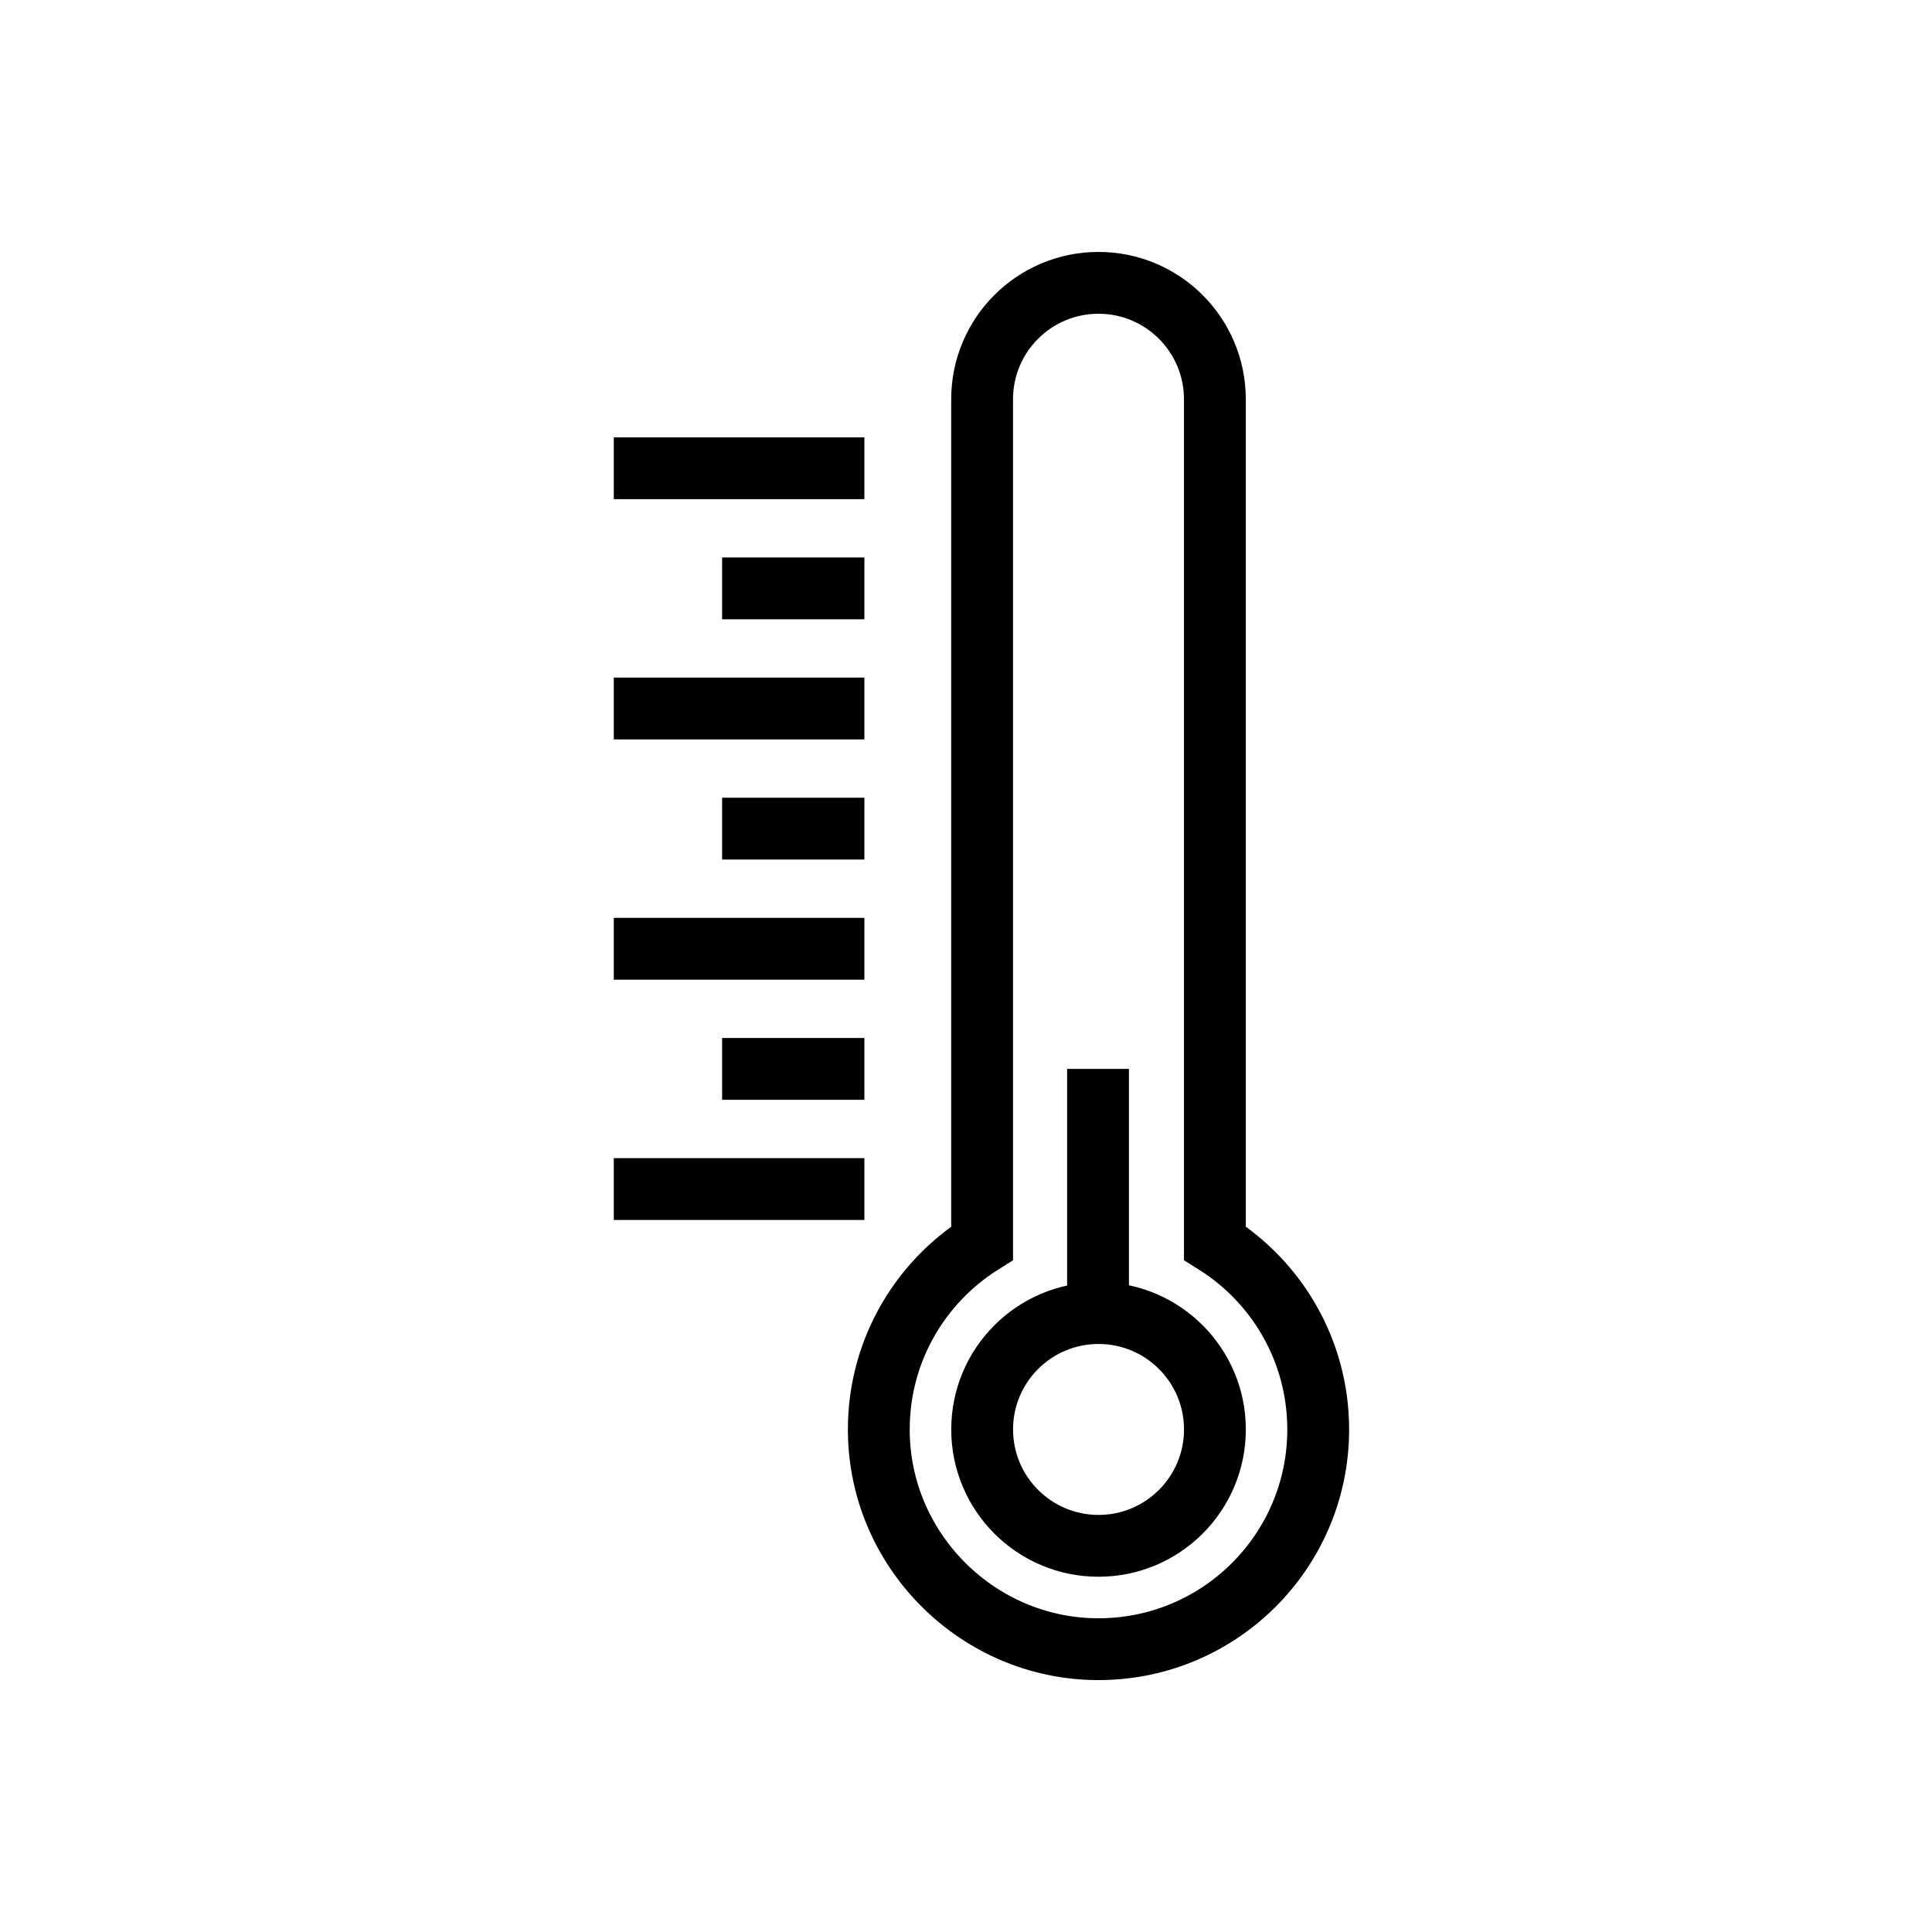 <?xml version="1.0" encoding="utf-8"?>
<!-- Generator: Adobe Illustrator 24.1.0, SVG Export Plug-In . SVG Version: 6.00 Build 0)  -->
<svg version="1.1" xmlns="http://www.w3.org/2000/svg" xmlns:xlink="http://www.w3.org/1999/xlink" x="0px" y="0px"
	 viewBox="0 0 500 500" style="enable-background:new 0 0 500 500;" xml:space="preserve">
<style type="text/css">
	.st0{fill:none;stroke:#000000;stroke-width:16;stroke-miterlimit:10;}
	.st1{display:none;}
	.st2{display:inline;}
	.st3{fill:none;stroke:#D1D3D4;stroke-width:2;stroke-miterlimit:10;}
	.st4{display:inline;fill:none;stroke:#BCBEC0;stroke-width:4;stroke-miterlimit:10;}
	.st5{fill:none;stroke:#BCBEC0;stroke-width:4;stroke-miterlimit:10;}
	.st6{display:inline;fill:none;stroke:#D1D3D4;stroke-width:2;stroke-miterlimit:10;}
	.st7{display:none;opacity:0.35;fill:none;stroke:#000000;stroke-width:16;stroke-miterlimit:10;}
	.st8{fill:none;stroke:#000000;stroke-width:16;stroke-linejoin:bevel;stroke-miterlimit:10;}
	.st9{fill:none;stroke:#000000;stroke-width:16;stroke-linecap:square;stroke-miterlimit:10;}
	.st10{fill:none;stroke:#000000;stroke-width:16;stroke-linecap:round;stroke-miterlimit:10;}
	.st11{fill:none;stroke:#000000;stroke-width:8;stroke-miterlimit:10;}
</style>
<g id="Icons">
	<g>
		<g>
			<path class="st0" d="M314.41,321.72V103.32c0-16.63-13.48-30.12-30.12-30.12h0c-16.63,0-30.12,13.48-30.12,30.12v218.41
				c-16.6,10.39-27.46,29.1-26.7,50.29c1.07,30.06,25.87,54.33,55.95,54.78c31.8,0.48,57.73-25.16,57.73-56.85
				C341.15,349.6,330.47,331.77,314.41,321.72z"/>
			<circle class="st0" cx="284.3" cy="369.94" r="30.12"/>
			<line class="st0" x1="284.17" y1="276.63" x2="284.17" y2="340.07"/>
			<g>
				<line class="st0" x1="158.85" y1="183.36" x2="223.7" y2="183.36"/>
				<line class="st0" x1="158.85" y1="245.54" x2="223.7" y2="245.54"/>
				<line class="st0" x1="186.88" y1="276.63" x2="223.7" y2="276.63"/>
				<line class="st0" x1="186.88" y1="214.45" x2="223.7" y2="214.45"/>
				<line class="st0" x1="158.85" y1="121.18" x2="223.7" y2="121.18"/>
				<line class="st0" x1="186.88" y1="152.27" x2="223.7" y2="152.27"/>
				<line class="st0" x1="158.85" y1="307.73" x2="223.7" y2="307.73"/>
			</g>
		</g>
	</g>
</g>
<g id="Text" class="st1">
</g>
</svg>
